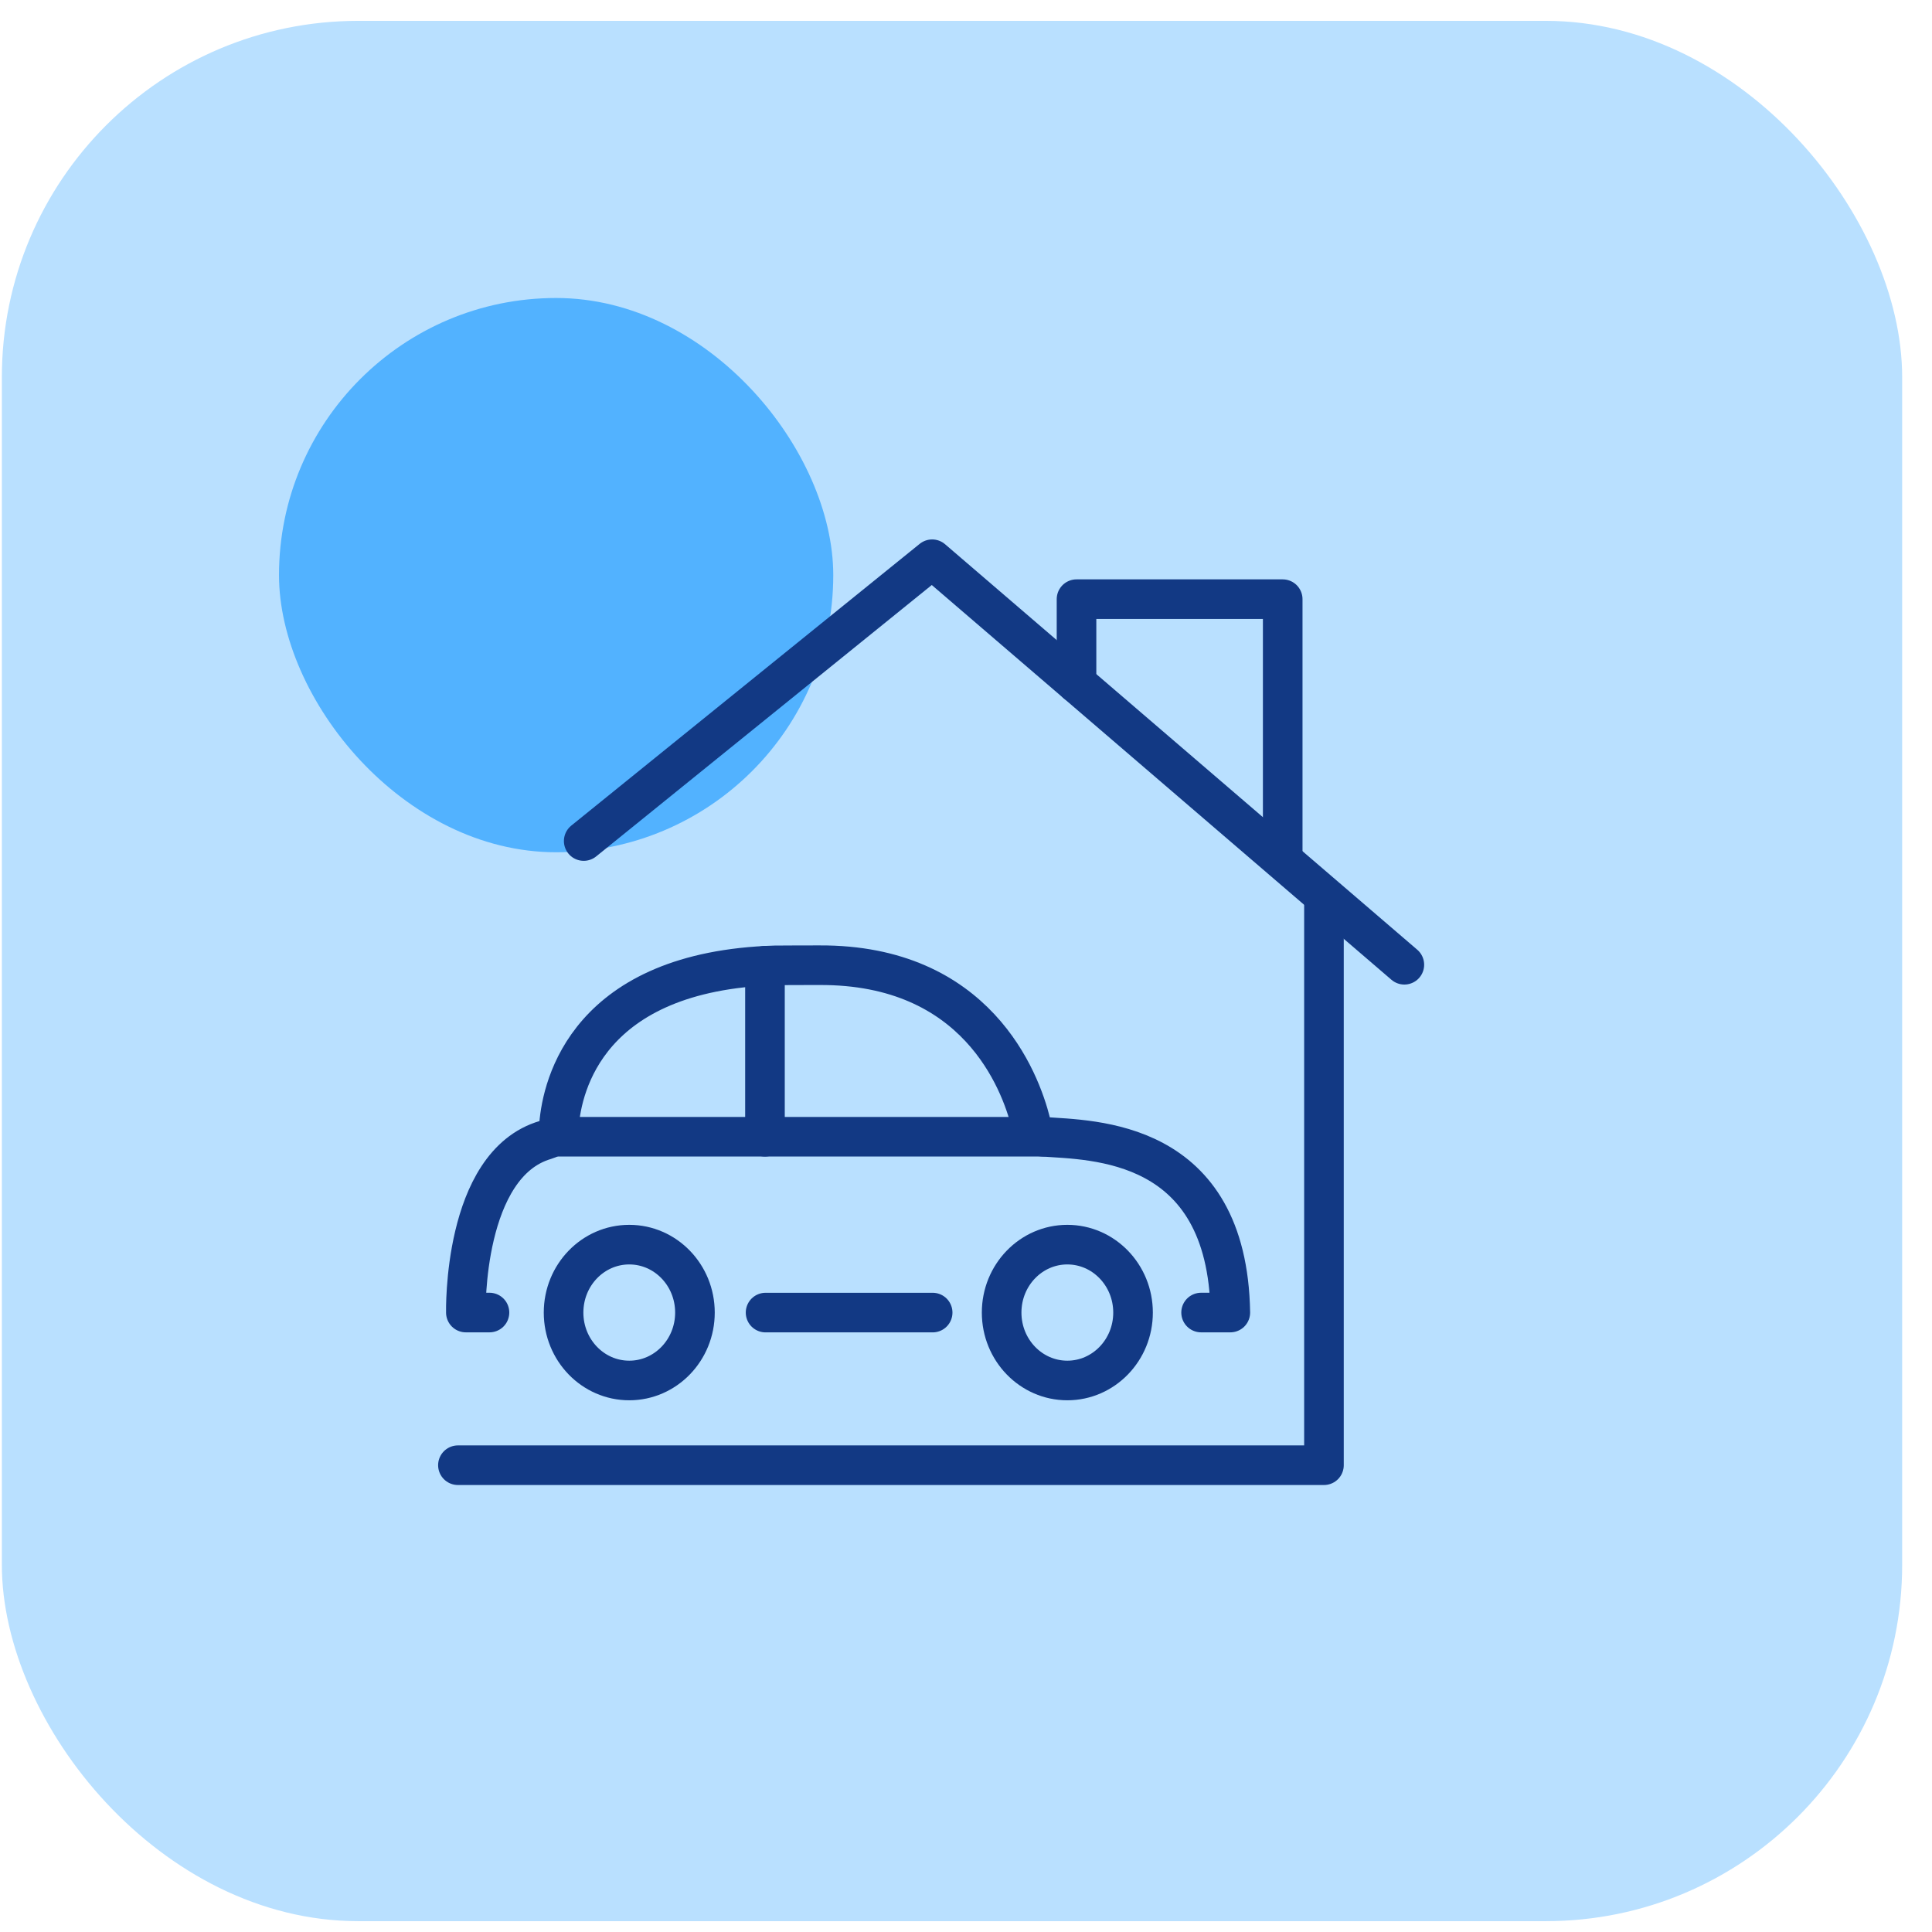 <svg width="54" height="54" viewBox="0 0 54 54" fill="none" xmlns="http://www.w3.org/2000/svg">
<rect x="0.052" y="0.583" width="53.114" height="53.114" rx="9.959" fill="#B9E0FF"/>
<g filter="url(#filter0_f_2279_3091)">
<rect x="7.798" y="8.329" width="15.492" height="15.492" rx="7.746" fill="#52B2FF"/>
</g>
<g clip-path="url(#clip0_2279_3091)">
<path d="M37.005 25.063V40.953H12.799" stroke="#123984" stroke-width="1.107" stroke-linecap="round" stroke-linejoin="round"/>
<path d="M35.852 23.994V16.747H30.089V19.096" stroke="#123984" stroke-width="1.107" stroke-miterlimit="10" stroke-linecap="round" stroke-linejoin="round"/>
<path d="M16.315 23.507L26.054 15.631L39.252 26.965" stroke="#123984" stroke-width="1.107" stroke-linecap="round" stroke-linejoin="round"/>
<path d="M21.381 26.993V31.772" stroke="#123984" stroke-width="1.107" stroke-miterlimit="10" stroke-linecap="round" stroke-linejoin="round"/>
<path d="M21.398 36.687H26.068" stroke="#123984" stroke-width="1.107" stroke-miterlimit="10" stroke-linecap="round" stroke-linejoin="round"/>
<path d="M17.588 38.585C18.602 38.585 19.424 37.735 19.424 36.687C19.424 35.638 18.602 34.788 17.588 34.788C16.573 34.788 15.752 35.638 15.752 36.687C15.752 37.735 16.573 38.585 17.588 38.585Z" stroke="#123984" stroke-width="1.107" stroke-linecap="round" stroke-linejoin="round"/>
<path d="M29.832 38.585C30.846 38.585 31.669 37.735 31.669 36.687C31.669 35.638 30.846 34.788 29.832 34.788C28.818 34.788 27.996 35.638 27.996 36.687C27.996 37.735 28.818 38.585 29.832 38.585Z" stroke="#123984" stroke-width="1.107" stroke-linecap="round" stroke-linejoin="round"/>
<path d="M33.571 36.686H34.388C34.307 31.815 30.537 31.876 29.147 31.772C28.923 31.755 28.867 31.607 28.811 31.382C28.517 30.205 27.295 26.955 22.901 26.978C22.789 26.979 21.781 26.978 21.672 26.982C16.422 27.141 15.715 30.34 15.625 31.435C15.608 31.65 15.449 31.803 15.248 31.861C12.927 32.535 13.021 36.686 13.021 36.686H13.681" stroke="#123984" stroke-width="1.107" stroke-miterlimit="10" stroke-linecap="round" stroke-linejoin="round"/>
<path d="M15.424 31.772H29.148" stroke="#123984" stroke-width="1.107" stroke-miterlimit="10" stroke-linecap="round" stroke-linejoin="round"/>
</g>
<defs>
<filter id="filter0_f_2279_3091" x="2.266" y="2.796" width="26.557" height="26.557" filterUnits="userSpaceOnUse" color-interpolation-filters="sRGB">
<feFlood flood-opacity="0" result="BackgroundImageFix"/>
<feBlend mode="normal" in="SourceGraphic" in2="BackgroundImageFix" result="shape"/>
<feGaussianBlur stdDeviation="2.766" result="effect1_foregroundBlur_2279_3091"/>
</filter>
<clipPath id="clip0_2279_3091">
<rect width="27.664" height="27.664" fill="white" transform="translate(12.224 13.861)"/>
</clipPath>
</defs>
</svg>

